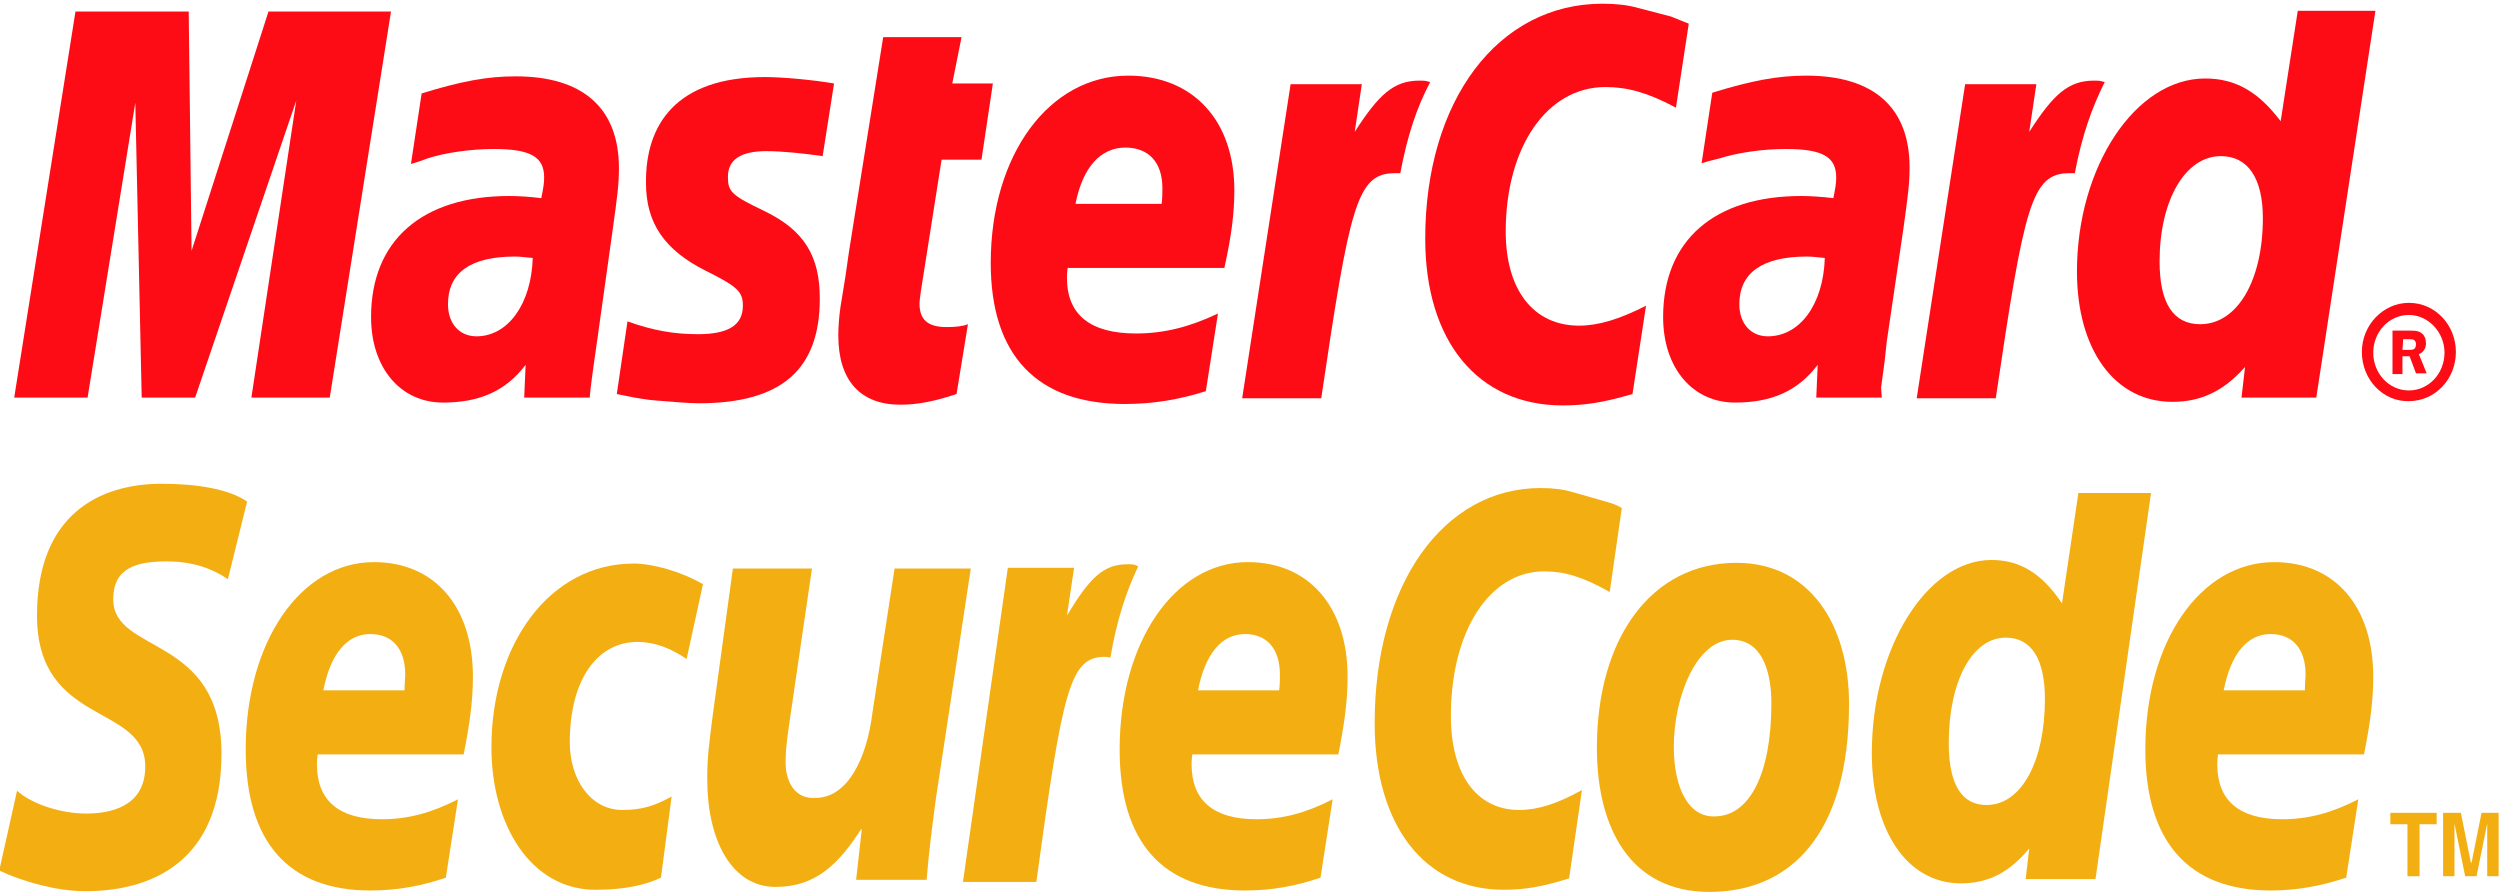 <?xml version="1.0" encoding="UTF-8" standalone="no"?>
<svg
   xmlns:dc="http://purl.org/dc/elements/1.1/"
   xmlns:cc="http://creativecommons.org/ns#"
   xmlns:rdf="http://www.w3.org/1999/02/22-rdf-syntax-ns#"
   xmlns:svg="http://www.w3.org/2000/svg"
   xmlns="http://www.w3.org/2000/svg"
   xmlns:sodipodi="http://sodipodi.sourceforge.net/DTD/sodipodi-0.dtd"
   xmlns:inkscape="http://www.inkscape.org/namespaces/inkscape"
   viewBox="0 0 240 85.291"
   height="20"
   width="56"
   xml:space="preserve"
   id="svg2"
   version="1.1"
   sodipodi:docname="mastercard-securecode-seeklogo.com.svg"
   inkscape:version="0.92.3 (2405546, 2018-03-11)"><sodipodi:namedview
     pagecolor="#ffffff"
     bordercolor="#666666"
     borderopacity="1"
     objecttolerance="10"
     gridtolerance="10"
     guidetolerance="10"
     inkscape:pageopacity="0"
     inkscape:pageshadow="2"
     inkscape:window-width="1247"
     inkscape:window-height="1025"
     id="namedview106"
     showgrid="false"
     fit-margin-top="0"
     fit-margin-left="0"
     fit-margin-right="0"
     fit-margin-bottom="0"
     inkscape:zoom="0.81439394"
     inkscape:cx="120.00001"
     inkscape:cy="42.645345"
     inkscape:window-x="1313"
     inkscape:window-y="27"
     inkscape:window-maximized="0"
     inkscape:current-layer="svg2" /><defs
     id="defs6" /><g
     transform="matrix(1.333,0,0,-1.333,-288,570.645)"
     id="g10"><g
       transform="scale(0.1)"
       id="g12"><path
         id="path14"
         style="fill:#fd0c15;fill-opacity:1;fill-rule:evenodd;stroke:none"
         d="m 3861.51,4028.99 c 0,19.5 15.39,35.4 33.86,35.4 18.97,0 33.85,-15.9 33.85,-35.4 0,-19.49 -14.88,-35.39 -33.85,-35.39 -18.47,-0.51 -33.86,15.39 -33.86,35.39 z m 33.86,-27.69 c 14.36,0 25.65,12.31 25.65,27.18 0,14.88 -11.8,27.19 -25.65,27.19 -14.37,0 -25.66,-12.31 -25.66,-27.19 0,-14.87 11.29,-27.18 25.66,-27.18 z m -4.62,11.79 h -7.18 v 31.29 h 12.82 c 2.57,0 5.65,0 7.7,-1.54 2.56,-1.54 3.59,-4.61 3.59,-7.69 0,-3.59 -2.05,-6.67 -5.13,-7.69 l 5.64,-13.85 h -7.69 l -4.62,12.31 h -5.13 z m 0,17.44 h 4.11 c 1.53,0 3.07,0 4.1,0.51 1.02,0.52 1.54,2.06 1.54,3.6 0,1.02 -0.52,2.56 -1.54,3.07 -1.03,0.52 -3.08,0.52 -4.1,0.52 h -3.6 l -0.51,-7.7 v 0"
         inkscape:connector-curvature="0" /><path
         id="path16"
         style="fill:#fd0c15;fill-opacity:1;fill-rule:evenodd;stroke:none"
         d="m 3376.76,4265.47 -9.24,-60.53 c -20,10.77 -34.88,14.88 -50.78,14.88 -42.06,0 -71.81,-43.09 -71.81,-104.14 0,-42.06 20,-67.71 52.83,-67.71 13.85,0 29.24,4.62 48.22,14.37 l -9.75,-63.61 c -21.03,-6.16 -34.37,-8.21 -50.27,-8.21 -61.04,0 -99,46.17 -99,120.04 0,99.51 52.32,169.28 127.73,169.28 9.74,0 18.47,-1.03 25.65,-3.08 l 23.59,-6.16 c 6.16,-2.56 7.7,-3.08 12.83,-5.13 v 0"
         inkscape:connector-curvature="0" /><path
         id="path18"
         style="fill:#fd0c15;fill-opacity:1;fill-rule:evenodd;stroke:none"
         d="m 3188.5,4223.92 c -1.54,0.51 -3.59,0.51 -5.64,0.51 -18.47,0 -29.24,-9.74 -46.68,-36.93 l 5.12,34.37 h -51.29 l -34.88,-226.22 h 56.94 c 20.52,138.5 25.64,162.1 52.83,162.1 1.54,0 2.05,0 4.1,0 5.13,27.18 11.8,47.19 21.55,65.66 l -2.05,0.51 v 0"
         inkscape:connector-curvature="0" /><path
         id="path20"
         style="fill:#fd0c15;fill-opacity:1;fill-rule:evenodd;stroke:none"
         d="m 2849.43,3998.73 c -15.39,-5.13 -27.7,-7.69 -40.53,-7.69 -28.72,0 -44.62,17.44 -44.62,49.75 0,6.16 0.51,13.34 1.54,20.52 l 3.58,22.06 2.57,17.95 24.62,154.41 h 56.43 l -6.67,-33.35 h 29.24 l -8.21,-54.89 -28.73,0.01 -14.87,-94.39 c -0.51,-4.1 -1.03,-7.18 -1.03,-9.23 0,-11.8 6.16,-16.93 19.5,-16.93 6.66,0 11.28,0.51 15.38,2.05 l -8.2,-50.27 v 0"
         inkscape:connector-curvature="0" /><path
         id="path22"
         style="fill:#fd0c15;fill-opacity:1;fill-rule:evenodd;stroke:none"
         d="m 2625.77,4150.57 c 0,-28.73 13.34,-48.22 43.09,-63.1 22.57,-11.28 26.68,-14.87 26.68,-25.13 0,-13.85 -10.26,-20.52 -32.32,-20.52 -16.93,0 -32.32,2.56 -50.78,9.23 l -7.7,-52.32 2.57,-0.52 10.26,-2.05 c 3.59,-0.51 8.2,-1.53 14.87,-2.05 13.34,-1.02 24.11,-2.05 31.29,-2.05 59.51,0 87.21,24.11 87.21,75.41 0,30.78 -11.29,49.24 -40.01,63.09 -23.6,11.29 -26.16,13.85 -26.16,24.62 0,12.32 9.23,18.47 27.69,18.47 11.29,0 26.17,-1.54 40.53,-3.59 l 8.21,52.32 c -14.88,2.57 -36.93,4.62 -49.76,4.62 -64.12,0 -86.18,-34.37 -85.67,-76.43 v 0"
         inkscape:connector-curvature="0" /><path
         id="path24"
         style="fill:#fd0c15;fill-opacity:1;fill-rule:evenodd;stroke:none"
         d="m 3828.68,3996.16 h -53.86 l 2.56,22.06 c -15.38,-17.44 -31.8,-25.13 -52.32,-25.13 -41.55,0 -68.74,37.44 -68.74,93.87 0,75.41 42.07,139.01 92.34,139.01 22.05,0 38.47,-9.74 54.37,-30.77 l 12.31,79.51 h 55.92 z m -83.61,52.84 c 26.67,0 45.14,31.29 45.14,76.43 0,28.73 -10.77,44.63 -30.27,44.63 -25.65,0 -44.11,-31.81 -44.11,-75.92 0,-29.75 9.74,-45.14 29.24,-45.14 v 0"
         inkscape:connector-curvature="0" /><path
         id="path26"
         style="fill:#fd0c15;fill-opacity:1;fill-rule:evenodd;stroke:none"
         d="m 3028.96,4000.78 c -19.49,-6.15 -37.95,-9.23 -58.47,-9.23 -63.1,0 -96.44,34.88 -96.44,101.56 0,77.98 42.06,134.91 99,134.91 46.68,0 76.44,-32.31 76.44,-82.58 0,-16.42 -2.06,-32.83 -7.19,-55.92 h -112.85 c -0.51,-3.59 -0.51,-5.13 -0.51,-7.18 0,-26.67 16.93,-40.01 49.76,-40.01 20,0 38.47,4.62 58.99,14.36 z m -31.8,134.91 c 0.52,4.62 0.52,8.72 0.52,11.29 0,18.47 -9.75,29.23 -26.68,29.23 -17.95,0 -30.78,-14.36 -35.91,-40.52 h 62.07 v 0"
         inkscape:connector-curvature="0" /><path
         id="path28"
         style="fill:#fd0c15;fill-opacity:1;fill-rule:evenodd;stroke:none"
         d="m 2398.02,3996.16 h -56.43 l 32.32,213.91 -72.84,-213.91 h -38.48 l -4.61,212.37 -34.37,-212.37 h -52.84 l 44.12,278.03 h 81.56 l 2.05,-172.35 55.4,172.35 h 88.23 l -44.11,-278.03"
         inkscape:connector-curvature="0" /><path
         id="path30"
         style="fill:#fd0c15;fill-opacity:1;fill-rule:evenodd;stroke:none"
         d="m 2544.21,4096.71 c -6.15,0.51 -8.72,1.02 -12.82,1.02 -32.32,0 -48.22,-11.8 -48.22,-34.37 0,-13.85 8.21,-23.08 20.52,-23.08 22.57,0 39.5,23.08 40.52,56.43 z m 41.04,-100.55 h -47.19 l 1.02,23.6 c -14.36,-18.98 -33.34,-27.19 -59.5,-27.19 -30.78,0 -51.81,25.14 -51.81,61.56 0,55.4 36.93,87.2 99.52,87.2 6.66,0 14.87,-0.51 23.08,-1.54 1.54,7.7 2.05,10.78 2.05,14.88 0,14.88 -9.74,20.52 -36.42,20.52 -15.9,0 -34.37,-2.56 -47.2,-6.67 l -7.17,-2.56 -5.13,-1.54 7.69,50.78 c 28.21,8.72 47.19,12.31 67.71,12.31 48.73,0 74.38,-23.08 74.38,-66.17 0,-11.29 -1.03,-19.5 -4.62,-45.14 l -11.28,-80.54 -2.05,-14.36 -1.54,-11.28 -1.02,-8.21 -0.52,-5.65 v 0"
         inkscape:connector-curvature="0" /><path
         id="path32"
         style="fill:#fd0c15;fill-opacity:1;fill-rule:evenodd;stroke:none"
         d="m 3474.73,4096.71 c -5.64,0.51 -8.71,1.02 -12.82,1.02 -32.32,0 -48.73,-11.8 -48.73,-34.37 0,-13.85 8.21,-23.08 20.52,-23.08 23.08,0 40.01,23.08 41.03,56.43 z m 41.04,-100.55 h -47.19 l 1.03,23.6 c -14.37,-18.98 -33.35,-27.19 -59.51,-27.19 -30.78,0 -51.81,25.14 -51.81,61.56 0,55.4 36.94,87.2 99.51,87.2 6.16,0 14.88,-0.51 23.09,-1.54 1.54,7.7 2.05,10.78 2.05,14.88 0,14.88 -9.74,20.52 -36.42,20.52 -15.9,0 -34.37,-2.56 -47.19,-6.67 l -8.21,-2.05 -5.13,-1.54 7.7,50.78 c 28.21,8.72 47.19,12.31 67.71,12.31 48.73,0 74.38,-23.08 74.38,-66.17 0,-11.28 -1.03,-19.49 -4.62,-45.14 l -11.8,-80.02 -1.54,-14.37 -1.53,-11.28 -1.03,-7.7 0.51,-7.18 v 0"
         inkscape:connector-curvature="0" /><path
         id="path34"
         style="fill:#fd0c15;fill-opacity:1;fill-rule:evenodd;stroke:none"
         d="m 3674.28,4223.92 c -1.54,0.51 -3.59,0.51 -5.64,0.51 -18.47,0 -29.25,-9.74 -46.69,-36.93 l 5.14,34.37 h -51.3 l -34.88,-226.22 h 56.94 c 20.51,138.5 25.64,162.1 52.83,162.1 1.54,0 1.54,0 4.11,0 5.12,27.18 12.31,47.19 21.54,65.66 l -2.05,0.51 v 0"
         inkscape:connector-curvature="0" /><path
         id="path36"
         style="fill:#f3ae12;fill-opacity:1;fill-rule:evenodd;stroke:none"
         d="m 3436.26,3776.1 c 0,-51.3 -15.9,-81.56 -41.03,-81.56 -18.47,-0.51 -29.25,20.01 -29.25,50.27 0,35.91 16.42,76.94 42.07,76.94 21.03,0 28.21,-22.05 28.21,-45.65 z m 55.92,-0.51 c 0,56.94 -28.22,101.57 -81.05,101.57 -61.05,0 -100.54,-53.87 -100.54,-133.37 0,-56.95 23.59,-103.63 81.04,-103.63 57.97,0 100.55,41.04 100.55,135.43 v 0"
         inkscape:connector-curvature="0" /><path
         id="path38"
         style="fill:#f3ae12;fill-opacity:1;fill-rule:evenodd;stroke:none"
         d="m 3328.54,3916.66 -8.72,-60.53 c -18.98,10.76 -32.32,14.87 -47.19,14.87 -39.5,0 -67.2,-43.09 -67.2,-104.13 0,-42.06 18.46,-67.71 49.24,-67.71 13.34,0 27.7,4.61 45.14,14.36 l -9.23,-63.61 c -19.49,-6.16 -32.32,-8.2 -47.19,-8.2 -56.94,0 -92.85,46.16 -92.85,120.03 0,99.51 49.24,169.28 119.52,169.28 9.23,0 16.93,-1.03 23.6,-3.08 l 21.54,-6.15 c 7.18,-2.06 8.72,-2.57 13.34,-5.13 v 0"
         inkscape:connector-curvature="0" /><path
         id="path40"
         style="fill:#f3ae12;fill-opacity:1;fill-rule:evenodd;stroke:none"
         d="m 2978.18,3875.62 c -1.54,0.51 -3.59,0.51 -5.64,0.51 -17.44,0 -27.19,-9.75 -43.6,-36.93 l 5.13,34.37 h -47.71 l -32.32,-226.22 h 52.84 c 18.98,138.5 24.11,162.1 49.25,162.1 1.53,0 1.53,0 4.1,-0.52 4.61,27.19 11.29,47.2 20,65.66 l -2.05,1.03 v 0"
         inkscape:connector-curvature="0" /><path
         id="path42"
         style="fill:#f3ae12;fill-opacity:1;fill-rule:evenodd;stroke:none"
         d="m 3669.66,3649.4 h -50.27 l 2.56,22.06 c -14.36,-17.44 -29.75,-25.14 -49.24,-25.14 -38.48,0 -64.12,37.45 -64.12,93.87 0,75.41 39.5,139.02 86.18,139.02 20.52,0 36.42,-9.75 50.78,-31.29 l 11.8,79.51 h 52.32 z m -78.48,53.35 c 25.13,0 42.06,31.29 42.06,76.43 0,28.73 -9.75,44.11 -28.21,44.11 -24.11,0 -41.04,-31.29 -41.04,-75.91 0,-29.75 9.23,-44.63 27.19,-44.63 v 0"
         inkscape:connector-curvature="0" /><path
         id="path44"
         style="fill:#f3ae12;fill-opacity:1;fill-rule:evenodd;stroke:none"
         d="m 2481.63,3650.43 c -17.95,-6.16 -35.39,-9.24 -54.37,-9.24 -58.99,0 -89.77,34.88 -89.77,101.57 0,77.45 39.5,134.91 92.33,134.91 43.61,0 71.31,-31.8 71.31,-82.59 0,-16.42 -2.06,-32.83 -6.68,-55.91 H 2389.3 c -0.51,-3.59 -0.51,-5.13 -0.51,-7.18 0,-26.17 15.9,-39.5 46.67,-39.5 18.98,0 35.91,4.62 54.89,14.36 z m -29.75,134.91 c 0,4.61 0.51,8.71 0.51,11.28 0,18.47 -9.23,29.24 -25.13,29.24 -16.93,0 -28.73,-14.36 -33.86,-40.52 h 58.48 v 0"
         inkscape:connector-curvature="0" /><path
         id="path46"
         style="fill:#f3ae12;fill-opacity:1;fill-rule:evenodd;stroke:none"
         d="m 3111.55,3650.43 c -17.95,-6.16 -35.39,-9.24 -54.37,-9.24 -59.5,0 -90.29,34.88 -90.29,101.57 0,77.45 39.5,134.91 92.34,134.91 43.6,0 71.82,-31.8 71.82,-82.59 0,-16.42 -2.05,-32.83 -6.67,-55.91 h -105.16 c -0.52,-3.59 -0.52,-5.13 -0.52,-7.18 0,-26.17 15.91,-39.5 46.69,-39.5 18.98,0 35.91,4.62 54.88,14.36 z m -29.75,134.91 c 0.51,4.61 0.51,8.71 0.51,11.28 0,18.47 -9.23,29.24 -25.13,29.24 -16.93,0 -28.73,-14.36 -33.86,-40.52 h 58.48 v 0"
         inkscape:connector-curvature="0" /><path
         id="path48"
         style="fill:#f3ae12;fill-opacity:1;fill-rule:evenodd;stroke:none"
         d="m 3850.23,3650.43 c -18.47,-6.16 -35.91,-9.24 -54.38,-9.24 -58.99,0 -90.28,34.88 -90.28,101.57 0,77.45 39.5,134.91 92.85,134.91 43.6,0 71.29,-31.8 71.29,-82.59 0,-16.42 -2.04,-32.83 -6.66,-55.91 h -105.16 c -0.51,-3.59 -0.51,-5.13 -0.51,-7.18 0,-26.17 15.9,-39.5 46.68,-39.5 18.98,0 35.91,4.62 54.89,14.36 z m -29.76,134.91 c 0,4.61 0.51,8.71 0.51,11.28 0,18.47 -9.23,29.24 -25.13,29.24 -16.93,0 -28.72,-14.36 -33.85,-40.52 h 58.47 v 0"
         inkscape:connector-curvature="0" /><path
         id="path50"
         style="fill:#f3ae12;fill-opacity:1;fill-rule:evenodd;stroke:none"
         d="m 2324.66,3865.36 c -10.26,7.18 -24.62,12.82 -44.11,12.82 -21.55,0 -38.48,-4.61 -38.48,-27.18 0,-40.02 77.98,-25.14 77.98,-111.32 0,-78.48 -51.3,-99 -97.98,-99 -20.52,0 -44.63,6.67 -62.07,14.87 l 12.82,57.46 c 10.78,-9.75 31.81,-16.42 49.76,-16.42 16.93,0 42.58,4.62 42.58,33.86 0,45.65 -77.97,28.73 -77.97,108.75 0,73.35 45.65,94.9 89.77,94.9 24.62,0 48.22,-3.6 61.55,-12.83 l -13.85,-55.91 v 0"
         inkscape:connector-curvature="0" /><path
         id="path52"
         style="fill:#f3ae12;fill-opacity:1;fill-rule:evenodd;stroke:none"
         d="m 2636.55,3650.43 c -10.78,-5.13 -25.65,-8.73 -47.2,-8.73 -46.16,0 -74.89,46.17 -74.89,102.6 0,73.86 41.55,132.34 102.59,132.34 13.34,0 33.86,-5.64 49.76,-14.87 l -11.79,-53.86 c -11.29,7.69 -23.09,12.3 -35.4,12.3 -28.21,0 -48.73,-26.16 -48.73,-72.32 0,-26.68 14.88,-48.73 37.96,-48.73 13.85,0 23.59,3.07 35.39,9.74 l -7.69,-58.47 v 0"
         inkscape:connector-curvature="0" /><path
         id="path54"
         style="fill:#f3ae12;fill-opacity:1;fill-rule:evenodd;stroke:none"
         d="m 2834.55,3707.37 c -2.56,-19.5 -5.13,-38.48 -6.67,-58.48 h -50.78 l 4.1,36.41 h -0.51 c -15.9,-24.62 -32.31,-41.55 -61.56,-41.55 -31.8,0 -49.24,33.86 -49.24,77.46 0,15.39 1.02,23.6 4.1,47.2 l 14.37,104.64 h 56.94 l -15.39,-105.16 c -1.54,-11.28 -3.59,-22.57 -3.59,-34.36 0,-13.34 6.15,-26.68 21.54,-25.65 23.09,0 36.93,28.21 41.04,61.55 l 15.9,103.62 h 54.89 l -25.14,-165.68 v 0"
         inkscape:connector-curvature="0" /><path
         id="path56"
         style="fill:#f3ae12;fill-opacity:1;fill-rule:evenodd;stroke:none"
         d="m 3903.06,3651.45 h -8.72 v 37.45 h -12.31 v 8.21 h 33.34 v -8.21 h -12.31 v -37.45"
         inkscape:connector-curvature="0" /><path
         id="path58"
         style="fill:#f3ae12;fill-opacity:1;fill-rule:evenodd;stroke:none"
         d="m 3960,3651.45 h -8.21 v 37.96 l -7.69,-37.96 h -8.21 l -7.69,37.96 v -37.96 h -8.21 v 45.66 h 12.82 l 7.19,-35.91 h 0.51 l 7.18,35.91 H 3960 v -45.66"
         inkscape:connector-curvature="0" /></g></g></svg>